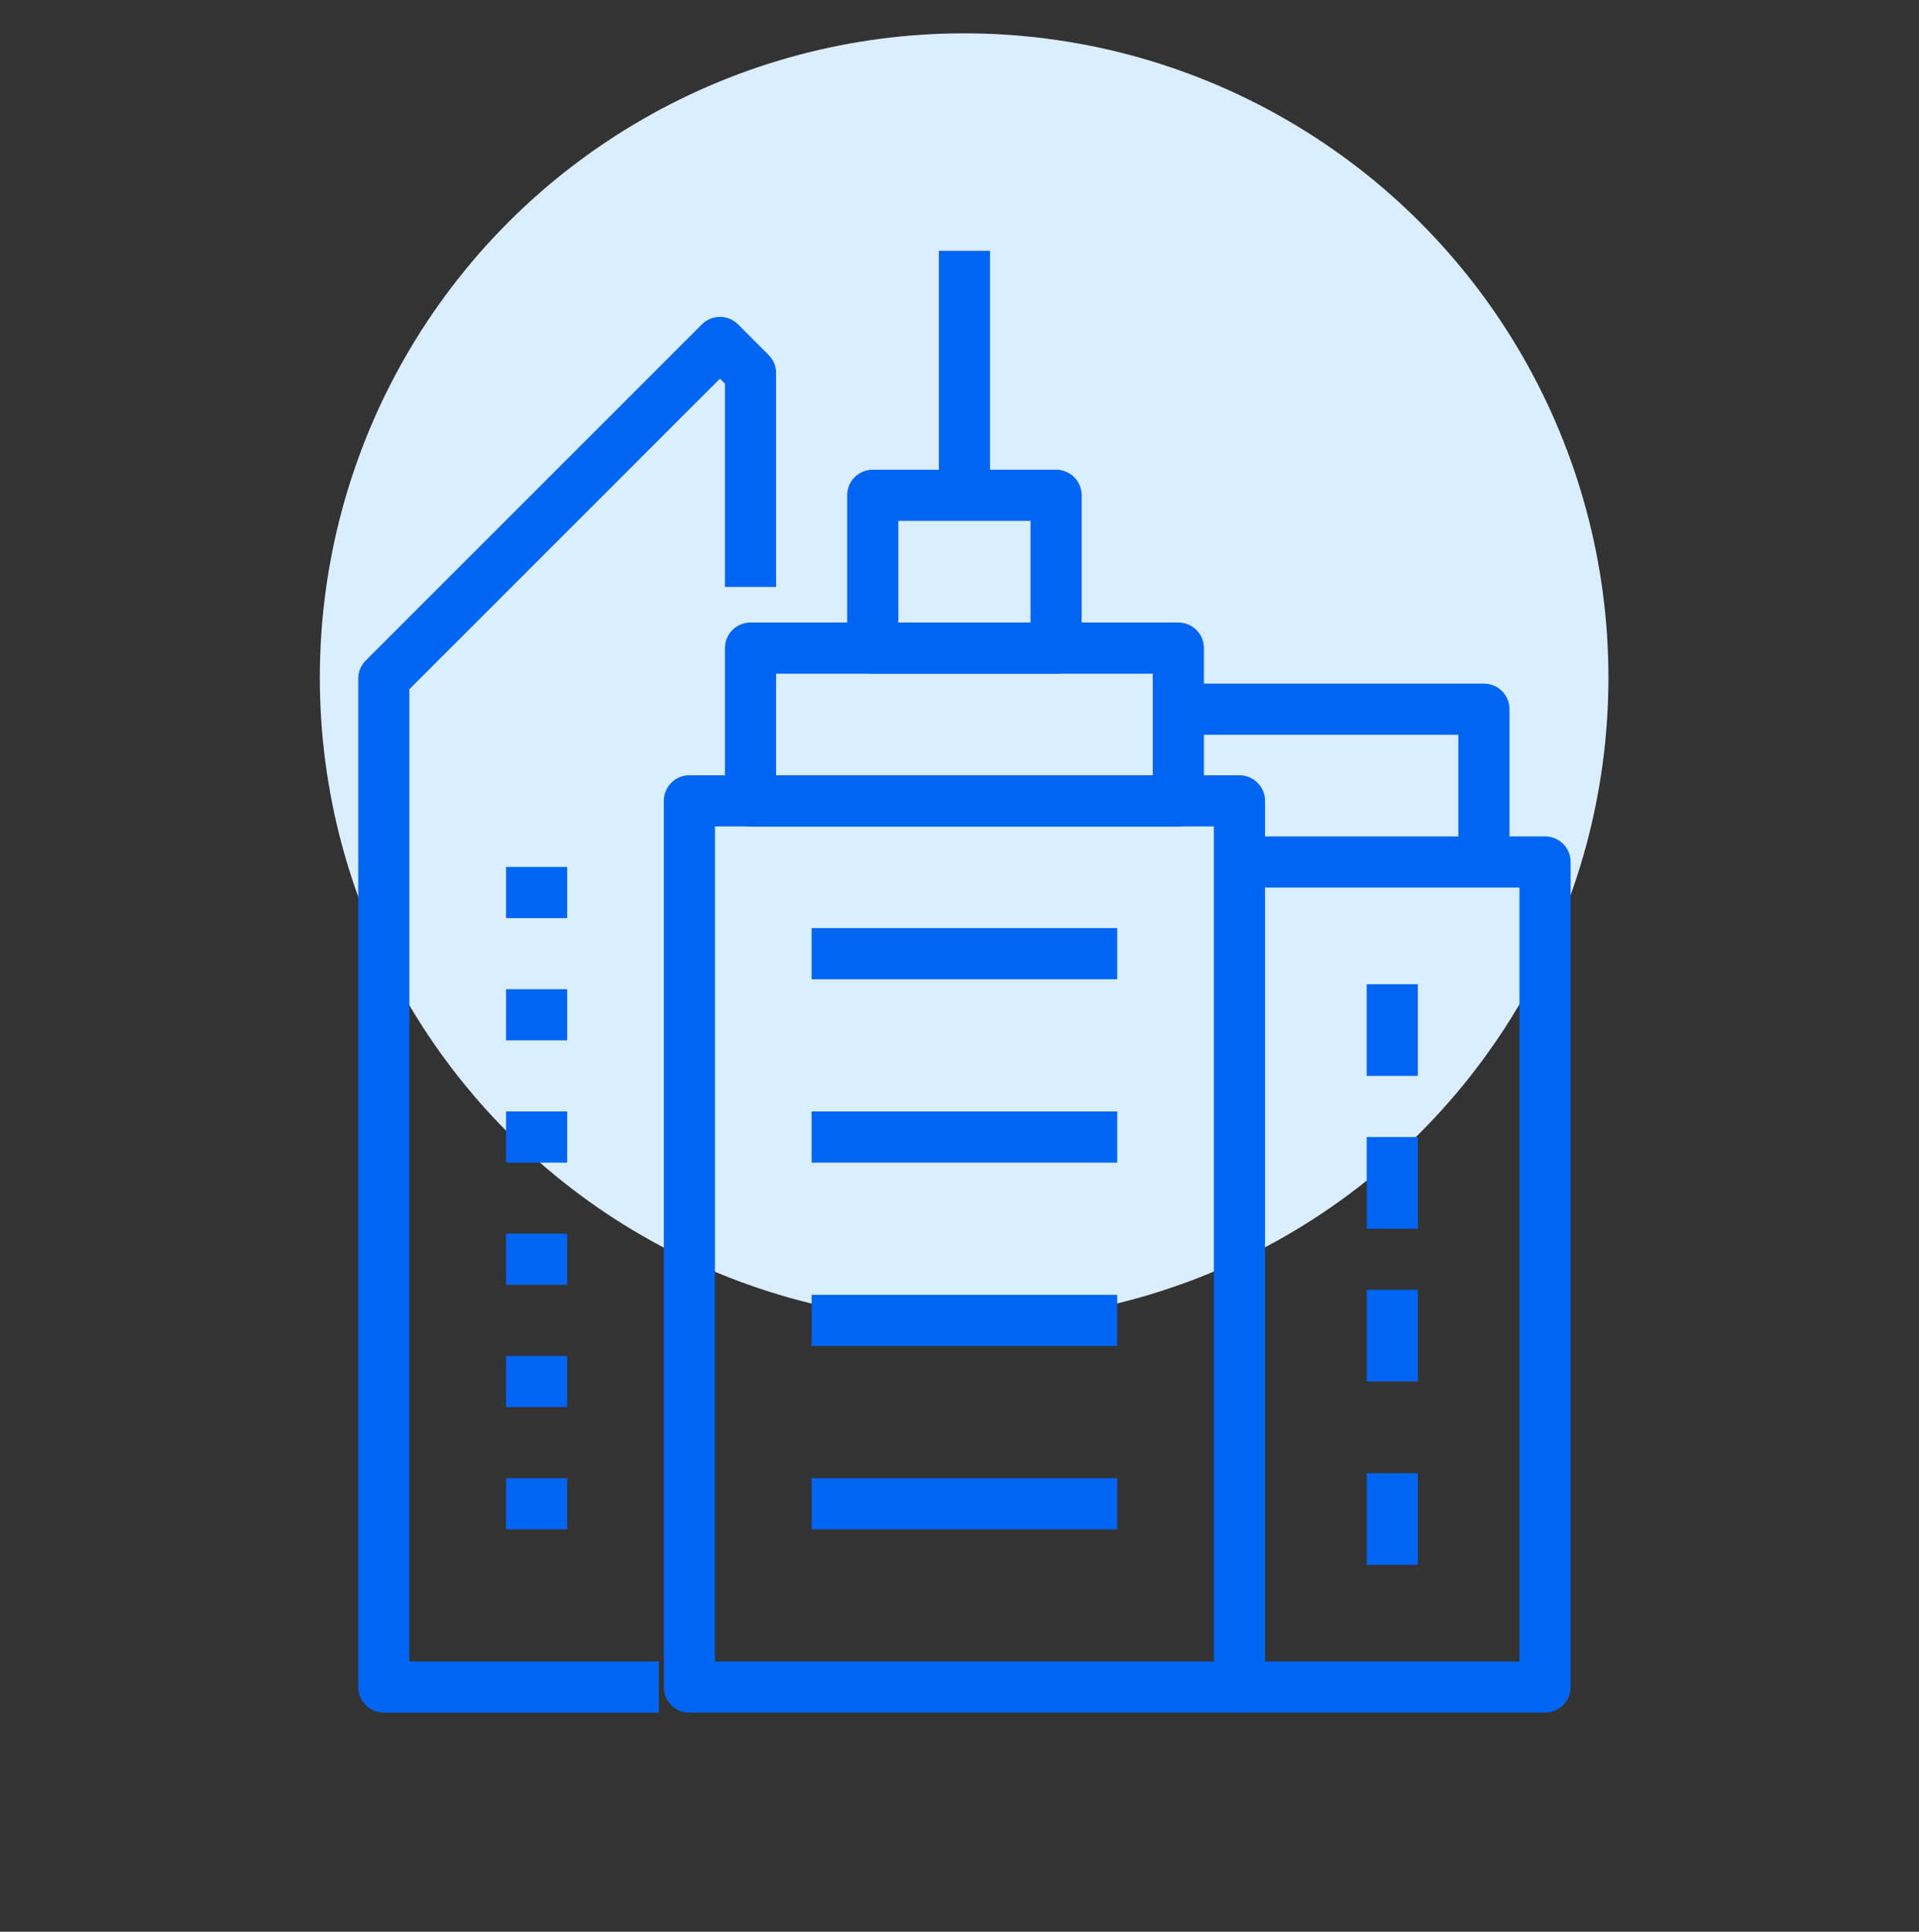 <svg width="150" height="151" viewBox="0 0 150 151" fill="none" xmlns="http://www.w3.org/2000/svg">
<rect x="0" y="0" width="150" height="151" fill="#333333" stroke="none"/>
<circle cx="75.362" cy="52.967" r="50.362" fill="#DBEEFF"/>
<path d="M68.219 131.874H96.883V62.602H53.887V131.874H68.219Z" stroke="#0065F2" stroke-width="4" stroke-linejoin="round"/>
<path d="M39.555 107.988H44.332" stroke="#0065F2" stroke-width="4" stroke-linejoin="round"/>
<path d="M92.106 50.66H58.664V62.604H92.106V50.66Z" stroke="#0065F2" stroke-width="4" stroke-linejoin="round"/>
<path d="M82.551 38.715H68.219V50.658H82.551V38.715Z" stroke="#0065F2" stroke-width="4" stroke-linejoin="round"/>
<path d="M63.441 74.547H87.329" stroke="#0065F2" stroke-width="4" stroke-linejoin="round"/>
<path d="M63.441 88.879H87.329" stroke="#0065F2" stroke-width="4" stroke-linejoin="round"/>
<path d="M63.441 103.211H87.329" stroke="#0065F2" stroke-width="4" stroke-linejoin="round"/>
<path d="M63.441 117.543H87.329" stroke="#0065F2" stroke-width="4" stroke-linejoin="round"/>
<path d="M39.555 79.324H44.332" stroke="#0065F2" stroke-width="4" stroke-linejoin="round"/>
<path d="M39.555 69.768H44.332" stroke="#0065F2" stroke-width="4" stroke-linejoin="round"/>
<path d="M39.555 88.879H44.332" stroke="#0065F2" stroke-width="4" stroke-linejoin="round"/>
<path d="M39.555 98.434H44.332" stroke="#0065F2" stroke-width="4" stroke-linejoin="round"/>
<path d="M39.555 117.543H44.332" stroke="#0065F2" stroke-width="4" stroke-linejoin="round"/>
<path d="M96.883 131.874H120.77V67.379H96.883" stroke="#0065F2" stroke-width="4" stroke-linejoin="round"/>
<path d="M108.828 88.879V96.045" stroke="#0065F2" stroke-width="4" stroke-linejoin="round"/>
<path d="M108.828 76.934V84.1" stroke="#0065F2" stroke-width="4" stroke-linejoin="round"/>
<path d="M108.828 100.82V107.986" stroke="#0065F2" stroke-width="4" stroke-linejoin="round"/>
<path d="M108.828 115.154V122.32" stroke="#0065F2" stroke-width="4" stroke-linejoin="round"/>
<path d="M75.387 38.715V19.605" stroke="#0065F2" stroke-width="4" stroke-linejoin="round"/>
<path d="M92.106 55.438H115.993V67.381" stroke="#0065F2" stroke-width="4" stroke-linejoin="round"/>
<path d="M58.664 45.881V29.16L56.276 26.771L30 53.047V131.875H51.498" stroke="#0065F2" stroke-width="4" stroke-linejoin="round"/>
</svg>
